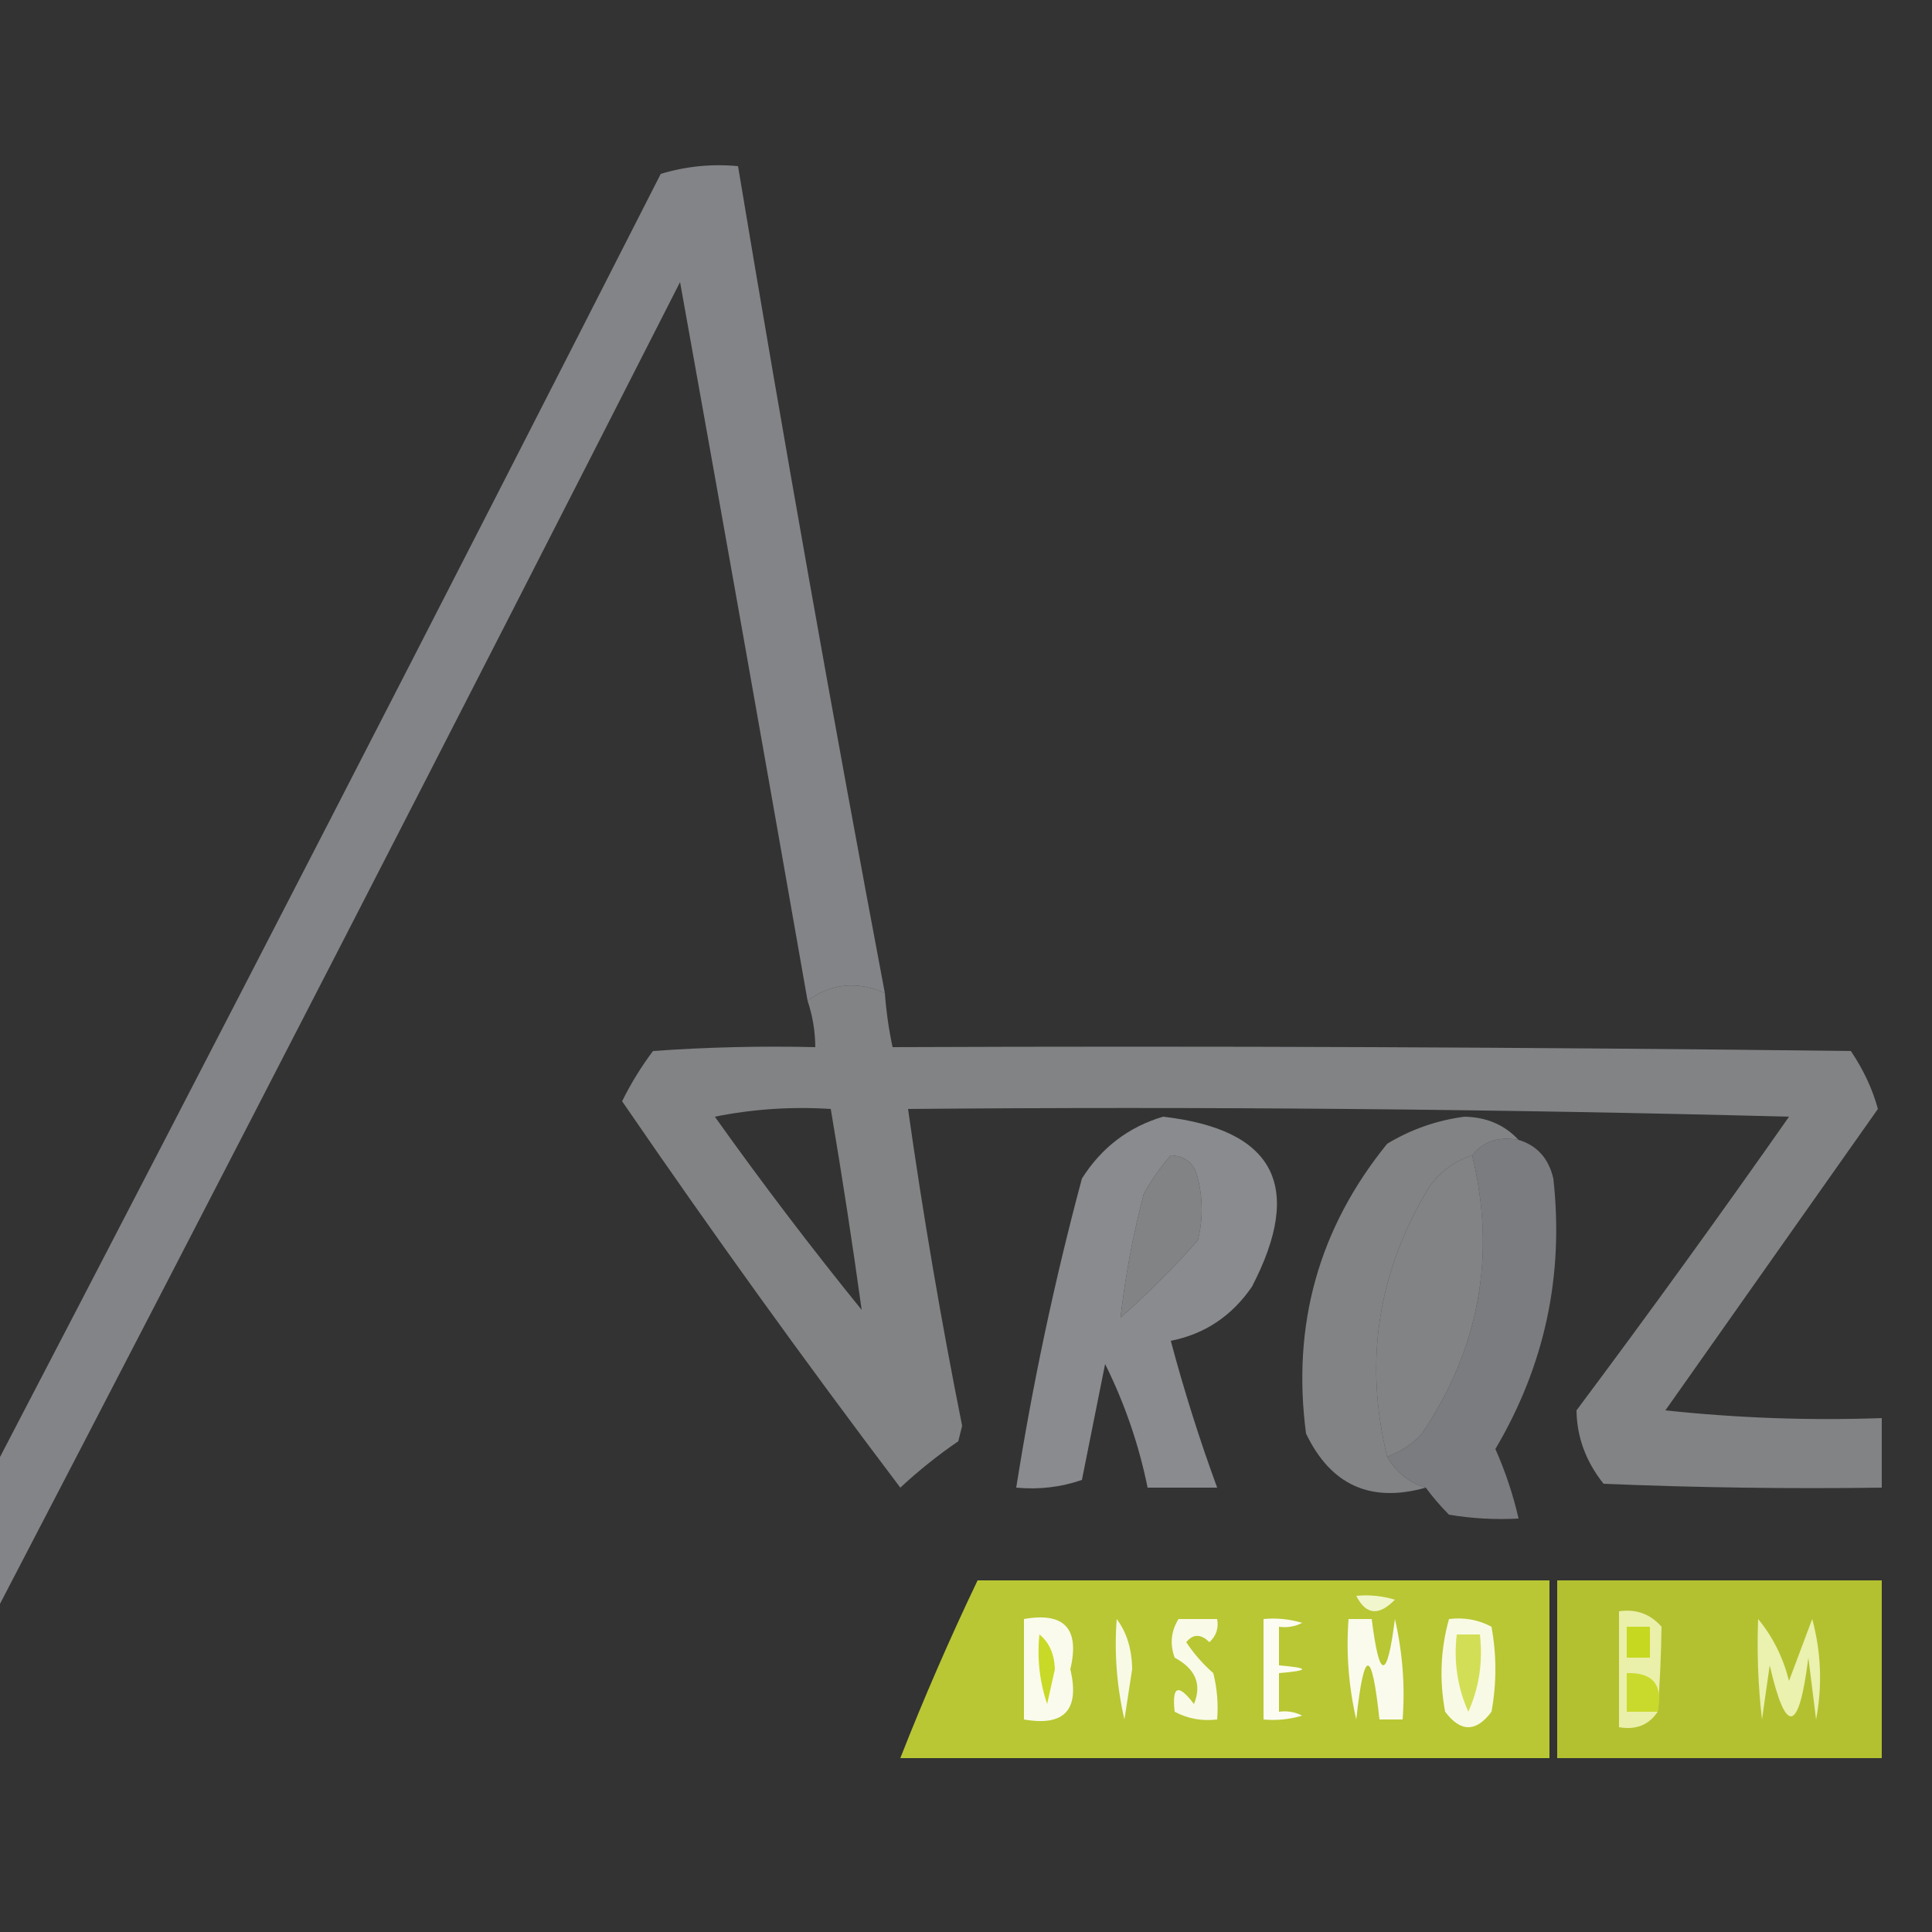 <?xml version="1.0" encoding="UTF-8"?>
<!DOCTYPE svg PUBLIC "-//W3C//DTD SVG 1.1//EN" "http://www.w3.org/Graphics/SVG/1.1/DTD/svg11.dtd">
<svg xmlns="http://www.w3.org/2000/svg" version="1.1" width="250px" height="250px" style="shape-rendering:geometricPrecision; text-rendering:geometricPrecision; image-rendering:optimizeQuality; fill-rule:evenodd; clip-rule:evenodd" xmlns:xlink="http://www.w3.org/1999/xlink">
<rect width="100%" height="100%" fill="#333333" stroke="none"/>
<g><path style="opacity:0.846" fill="#919396" d="M 114.5,128.5 C 110.902,126.908 107.569,127.242 104.5,129.5C 99.067,98.5 93.567,67.5 88,36.5C 58.726,94.051 29.226,151.384 -0.5,208.5C -0.5,202.167 -0.5,195.833 -0.5,189.5C 28.392,134.051 57.059,78.385 85.5,22.5C 88.768,21.513 92.102,21.18 95.5,21.5C 101.448,57.24 107.781,92.907 114.5,128.5 Z"/></g>
<g><path style="opacity:0.848" fill="#8f9194" d="M 114.5,128.5 C 114.674,130.861 115.007,133.194 115.5,135.5C 156.835,135.333 198.168,135.5 239.5,136C 241.146,138.449 242.313,140.949 243,143.5C 233.833,156.5 224.667,169.5 215.5,182.5C 224.81,183.498 234.143,183.832 243.5,183.5C 243.5,186.5 243.5,189.5 243.5,192.5C 231.495,192.667 219.495,192.5 207.5,192C 205.206,189.112 204.039,185.945 204,182.5C 213.36,169.973 222.527,157.306 231.5,144.5C 193.506,143.5 155.506,143.167 117.5,143.5C 119.444,157.22 121.777,170.887 124.5,184.5C 124.333,185.167 124.167,185.833 124,186.5C 121.356,188.31 118.856,190.31 116.5,192.5C 104.113,176.112 92.112,159.446 80.5,142.5C 81.635,140.201 82.968,138.034 84.5,136C 91.492,135.5 98.492,135.334 105.5,135.5C 105.483,133.435 105.15,131.435 104.5,129.5C 107.569,127.242 110.902,126.908 114.5,128.5 Z M 111.5,169.5 C 104.944,161.415 98.611,153.081 92.5,144.5C 97.456,143.506 102.456,143.173 107.5,143.5C 108.963,152.146 110.296,160.813 111.5,169.5 Z M 190.5,149.5 C 193.626,162.407 191.459,174.407 184,185.5C 182.729,186.883 181.229,187.883 179.5,188.5C 176.467,176.15 178.3,164.483 185,153.5C 186.451,151.536 188.284,150.203 190.5,149.5 Z M 151.5,149.5 C 153.411,149.574 154.578,150.574 155,152.5C 155.667,155.167 155.667,157.833 155,160.5C 151.86,164.061 148.527,167.395 145,170.5C 145.6,165.164 146.6,159.831 148,154.5C 148.997,152.677 150.164,151.01 151.5,149.5 Z"/></g>
<g><path style="opacity:0.829" fill="#919396" d="M 196.5,147.5 C 193.918,147.025 191.918,147.692 190.5,149.5C 188.284,150.203 186.451,151.536 185,153.5C 178.3,164.483 176.467,176.15 179.5,188.5C 180.672,190.539 182.338,191.872 184.5,192.5C 177.364,194.511 172.197,192.177 169,185.5C 167.144,171.416 170.644,158.916 179.5,148C 182.592,146.136 185.926,144.969 189.5,144.5C 192.36,144.555 194.693,145.555 196.5,147.5 Z"/></g>
<g><path style="opacity:0.835" fill="#8a8b8e" d="M 196.5,147.5 C 198.888,148.219 200.388,149.885 201,152.5C 202.394,165.03 199.894,176.696 193.5,187.5C 194.798,190.422 195.798,193.422 196.5,196.5C 193.482,196.665 190.482,196.498 187.5,196C 186.364,194.855 185.364,193.688 184.5,192.5C 182.338,191.872 180.672,190.539 179.5,188.5C 181.229,187.883 182.729,186.883 184,185.5C 191.459,174.407 193.626,162.407 190.5,149.5C 191.918,147.692 193.918,147.025 196.5,147.5 Z"/></g>
<g><path style="opacity:0.966" fill="#8c8e91" d="M 150.5,144.5 C 164.928,146.154 168.762,153.488 162,166.5C 159.386,170.301 155.886,172.634 151.5,173.5C 153.209,179.92 155.209,186.253 157.5,192.5C 154.5,192.5 151.5,192.5 148.5,192.5C 147.369,186.94 145.536,181.607 143,176.5C 142,181.5 141,186.5 140,191.5C 137.281,192.444 134.448,192.777 131.5,192.5C 133.629,179.023 136.462,165.69 140,152.5C 142.539,148.49 146.039,145.824 150.5,144.5 Z M 151.5,149.5 C 150.164,151.01 148.997,152.677 148,154.5C 146.6,159.831 145.6,165.164 145,170.5C 148.527,167.395 151.86,164.061 155,160.5C 155.667,157.833 155.667,155.167 155,152.5C 154.578,150.574 153.411,149.574 151.5,149.5 Z"/></g>
<g><path style="opacity:0.881" fill="#cadb33" d="M 126.5,204.5 C 151.167,204.5 175.833,204.5 200.5,204.5C 200.5,212.167 200.5,219.833 200.5,227.5C 172.5,227.5 144.5,227.5 116.5,227.5C 119.552,219.727 122.885,212.061 126.5,204.5 Z"/></g>
<g><path style="opacity:0.852" fill="#cada32" d="M 201.5,204.5 C 215.5,204.5 229.5,204.5 243.5,204.5C 243.5,212.167 243.5,219.833 243.5,227.5C 229.5,227.5 215.5,227.5 201.5,227.5C 201.5,219.833 201.5,212.167 201.5,204.5 Z"/></g>
<g><path style="opacity:1" fill="#f2f6cd" d="M 175.5,206.5 C 177.199,206.34 178.866,206.506 180.5,207C 178.415,209.139 176.749,208.972 175.5,206.5 Z"/></g>
<g><path style="opacity:1" fill="#fafbec" d="M 132.5,209.5 C 137.745,208.579 139.745,210.746 138.5,216C 139.745,221.254 137.745,223.421 132.5,222.5C 132.5,218.167 132.5,213.833 132.5,209.5 Z"/></g>
<g><path style="opacity:1" fill="#fcfcf2" d="M 163.5,209.5 C 165.199,209.34 166.866,209.506 168.5,210C 167.552,210.483 166.552,210.649 165.5,210.5C 165.5,212.167 165.5,213.833 165.5,215.5C 169.5,215.833 169.5,216.167 165.5,216.5C 165.5,218.167 165.5,219.833 165.5,221.5C 166.552,221.351 167.552,221.517 168.5,222C 166.866,222.494 165.199,222.66 163.5,222.5C 163.5,218.167 163.5,213.833 163.5,209.5 Z"/></g>
<g><path style="opacity:1" fill="#fafbec" d="M 174.5,209.5 C 175.5,209.5 176.5,209.5 177.5,209.5C 178.492,217.475 179.492,217.475 180.5,209.5C 181.492,213.783 181.826,218.116 181.5,222.5C 180.5,222.5 179.5,222.5 178.5,222.5C 177.51,213.197 176.51,213.197 175.5,222.5C 174.508,218.217 174.174,213.884 174.5,209.5 Z"/></g>
<g><path style="opacity:1" fill="#f8fae6" d="M 144.5,209.5 C 145.8,211.223 146.467,213.39 146.5,216C 146.167,218.167 145.833,220.333 145.5,222.5C 144.508,218.217 144.174,213.884 144.5,209.5 Z"/></g>
<g><path style="opacity:1" fill="#f9fae5" d="M 187.5,209.5 C 189.467,209.261 191.301,209.594 193,210.5C 193.667,214.167 193.667,217.833 193,221.5C 191,224.167 189,224.167 187,221.5C 186.238,217.413 186.404,213.413 187.5,209.5 Z"/></g>
<g><path style="opacity:1" fill="#eaf0aa" d="M 214.5,221.5 C 213.365,223.213 211.698,223.88 209.5,223.5C 209.5,218.5 209.5,213.5 209.5,208.5C 211.722,208.178 213.556,208.845 215,210.5C 214.945,214.276 214.778,217.943 214.5,221.5 Z"/></g>
<g><path style="opacity:1" fill="#c6d820" d="M 210.5,210.5 C 211.5,210.5 212.5,210.5 213.5,210.5C 213.5,211.833 213.5,213.167 213.5,214.5C 212.5,214.5 211.5,214.5 210.5,214.5C 210.5,213.167 210.5,211.833 210.5,210.5 Z"/></g>
<g><path style="opacity:1" fill="#c8d927" d="M 134.5,211.5 C 135.765,212.514 136.431,214.014 136.5,216C 136.167,217.5 135.833,219 135.5,220.5C 134.516,217.572 134.183,214.572 134.5,211.5 Z"/></g>
<g><path style="opacity:1" fill="#d2df56" d="M 188.5,211.5 C 189.5,211.5 190.5,211.5 191.5,211.5C 191.905,215.048 191.405,218.381 190,221.5C 188.595,218.381 188.095,215.048 188.5,211.5 Z"/></g>
<g><path style="opacity:1" fill="#f9fae7" d="M 152.5,209.5 C 154.167,209.5 155.833,209.5 157.5,209.5C 157.719,210.675 157.386,211.675 156.5,212.5C 155.391,211.41 154.391,211.41 153.5,212.5C 154.48,213.981 155.647,215.315 157,216.5C 157.495,218.473 157.662,220.473 157.5,222.5C 155.533,222.739 153.699,222.406 152,221.5C 151.627,218.142 152.461,217.808 154.5,220.5C 155.539,217.953 154.705,215.953 152,214.5C 151.36,212.735 151.527,211.068 152.5,209.5 Z"/></g>
<g><path style="opacity:1" fill="#c9da2d" d="M 214.5,221.5 C 213.167,221.5 211.833,221.5 210.5,221.5C 210.5,219.833 210.5,218.167 210.5,216.5C 213.91,216.384 215.244,218.05 214.5,221.5 Z"/></g>
<g><path style="opacity:1" fill="#ebf1af" d="M 227.5,209.5 C 229.384,211.769 230.717,214.436 231.5,217.5C 232.5,214.833 233.5,212.167 234.5,209.5C 235.661,213.795 235.828,218.129 235,222.5C 234.667,219.833 234.333,217.167 234,214.5C 232.779,224.281 231.112,224.615 229,215.5C 228.667,217.833 228.333,220.167 228,222.5C 227.501,218.179 227.334,213.846 227.5,209.5 Z"/></g>
</svg>
